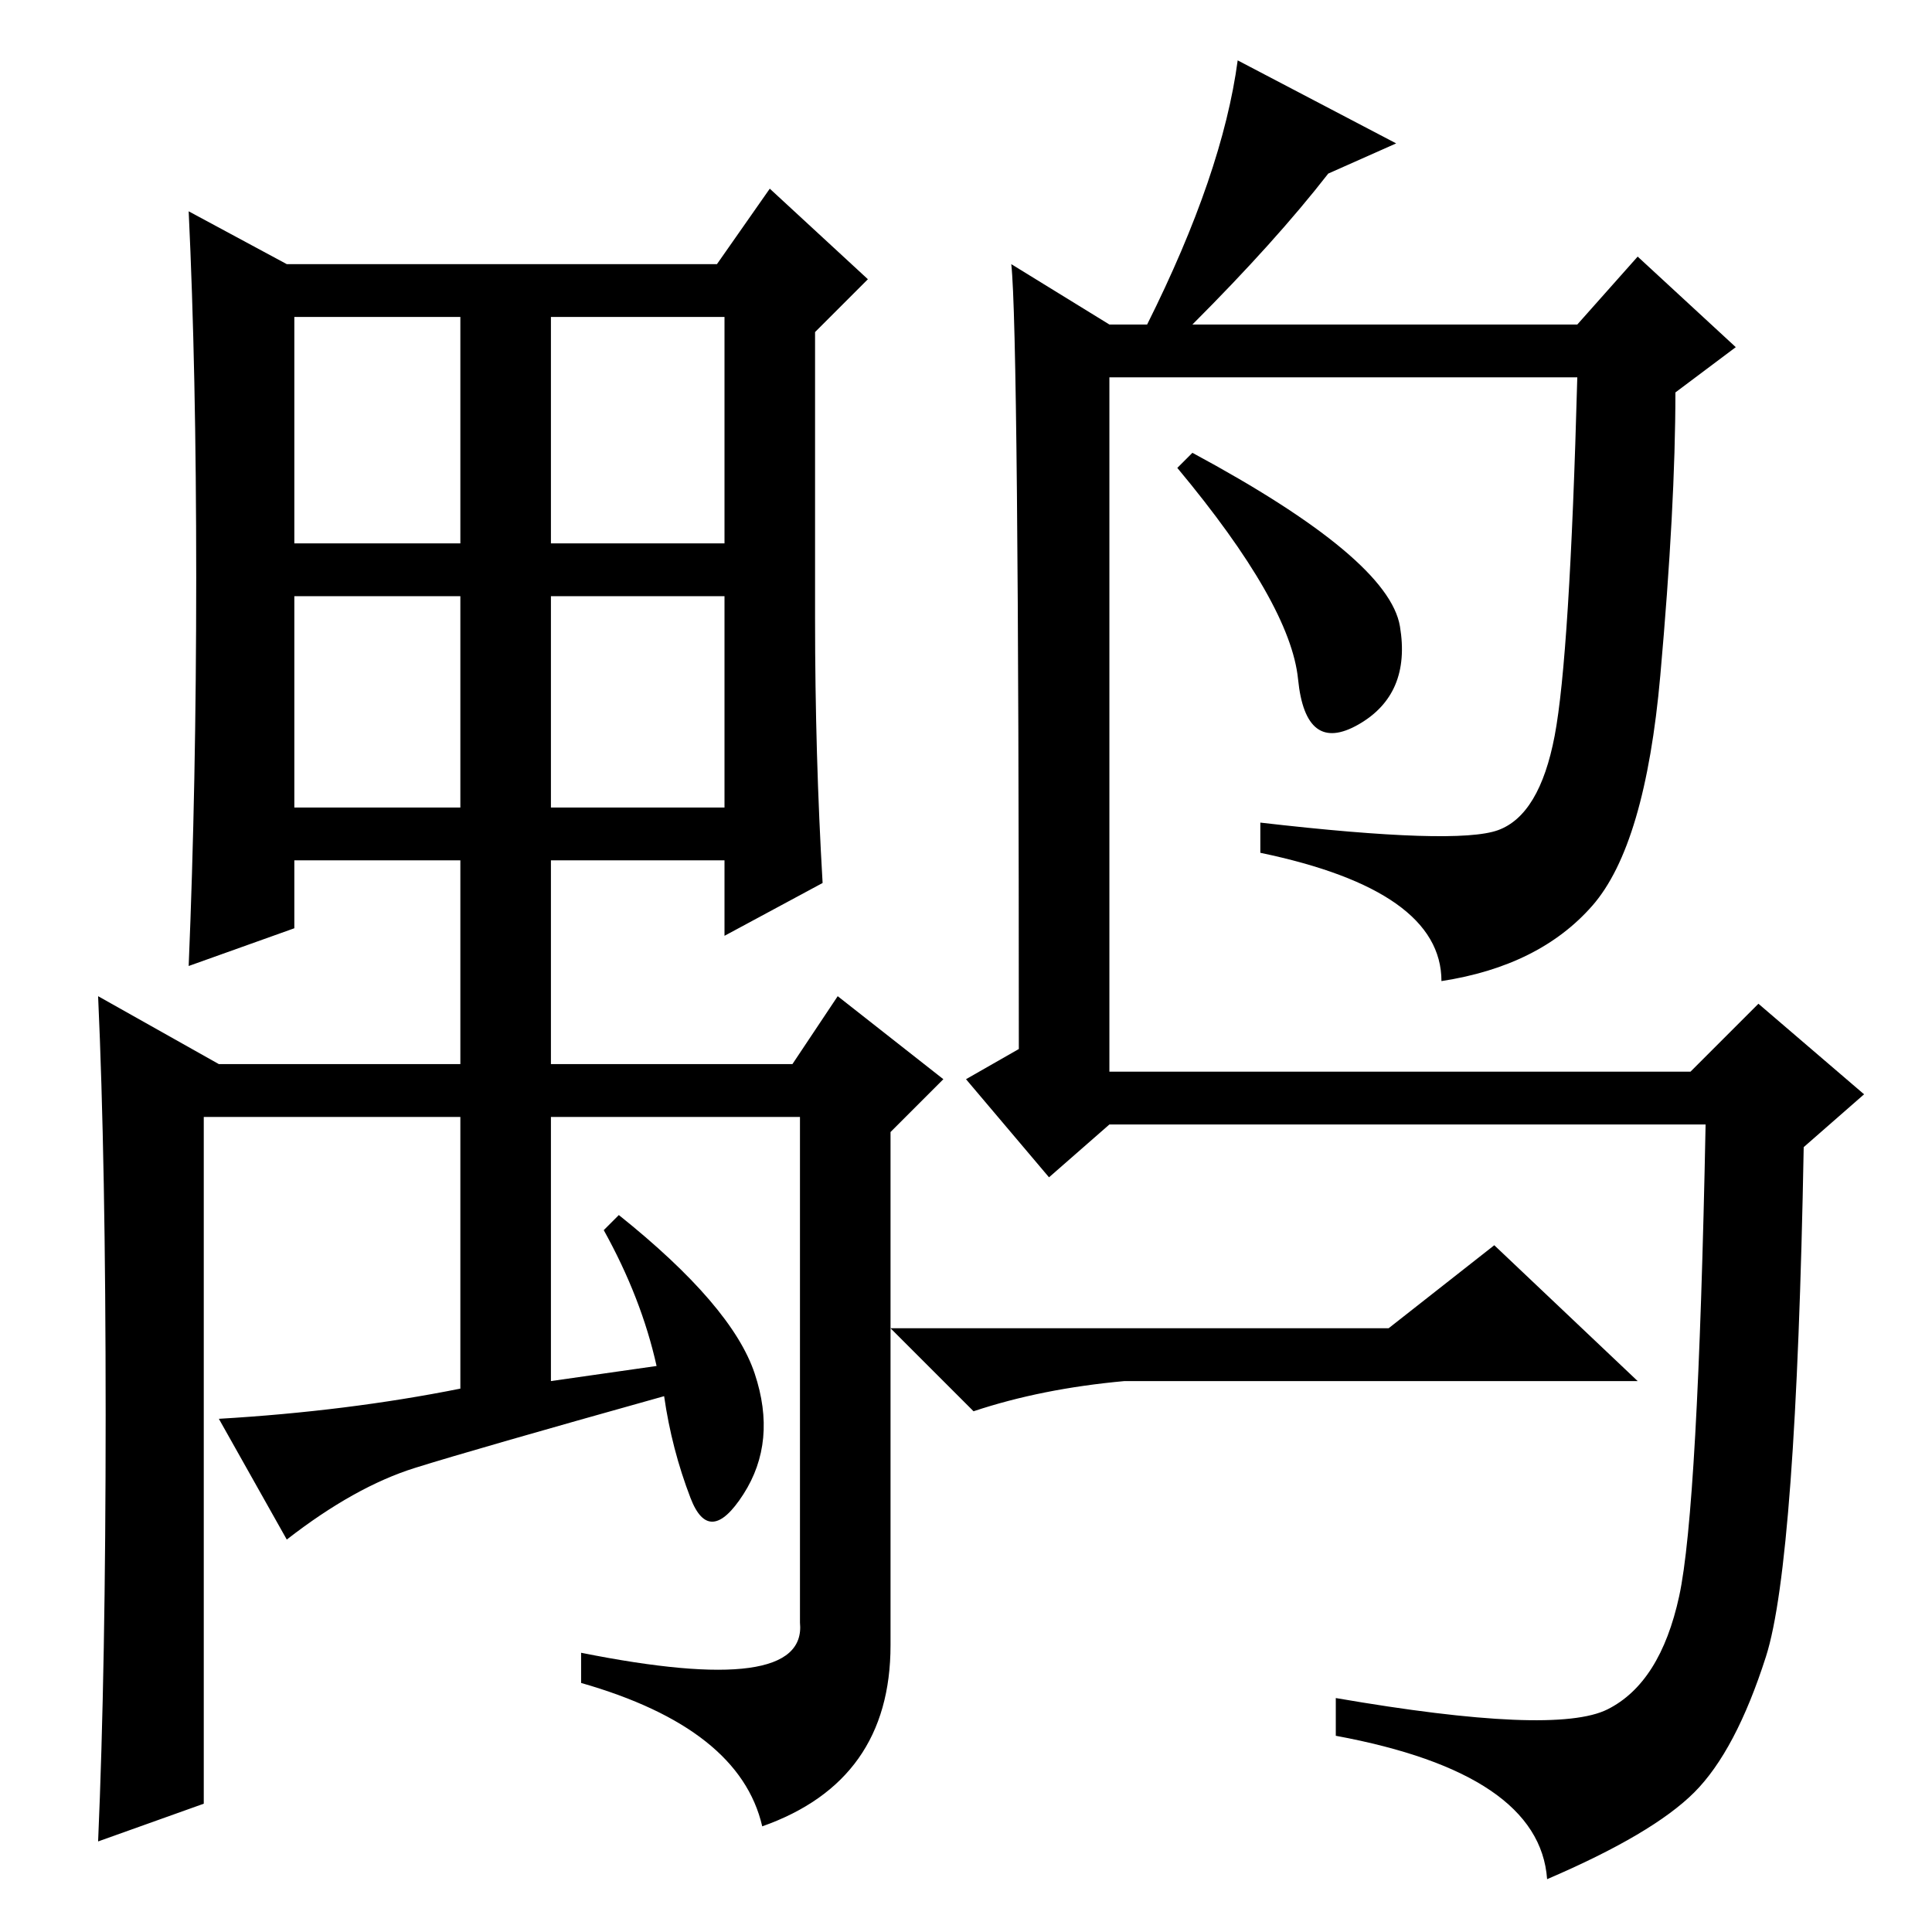 <?xml version="1.0" standalone="no"?>
<!DOCTYPE svg PUBLIC "-//W3C//DTD SVG 1.1//EN" "http://www.w3.org/Graphics/SVG/1.1/DTD/svg11.dtd" >
<svg xmlns="http://www.w3.org/2000/svg" xmlns:xlink="http://www.w3.org/1999/xlink" version="1.1" viewBox="0 -36 256 256">
  <g transform="matrix(1 0 0 -1 0 220)">
   <path fill="currentColor"
d="M213 29.5q7 3.5 9.5 15t3.5 62.5h-79l-8 -7l-11 13l7 4q0 95 -1 104l13 -8h5q10 20 12 35l21 -11l-9 -4q-7 -9 -18 -20h51l8 9l13 -12l-8 -6q0 -15 -2 -37.5t-9 -30.5t-20 -10q0 12 -24 17v4q26 -3 31.5 -1t7.5 12.5t3 47.5h-62v-92h77l9 9l14 -12l-8 -7q-1 -55 -5 -67.5
t-9.5 -18t-19.5 -11.5q-1 14 -28 19v5q29 -5 36 -1.5zM185.5 173q1.5 -9 -5.5 -13t-8 6t-16 28l2 2q26 -14 27.5 -23zM184 80l14 11l19 -18h-68q-11 -1 -20 -4l-11 11h66zM26 179.5q0 27.5 -1 48.5l13 -7h57l7 10l13 -12l-7 -7v-38q0 -18 1 -35l-13 -7v10h-23v-27h32l6 9
l14 -11l-7 -7v-68q0 -18 -17 -24q-3 13 -24 19v4q30 -6 29 4v67h-33v-35l14 2q-2 9 -7 18l2 2q15 -12 18 -21t-1.5 -16t-7 -0.5t-3.5 13.5q-25 -7 -33 -9.5t-17 -9.5l-9 16q17 1 32 4v36h-34v-91l-14 -5q1 23 1 56.5t-1 55.5l16 -9h32v27h-22v-9l-14 -5q1 24 1 51.5zM73 184
h23v30h-23v-30zM73 177v-28h23v28h-23zM39 177v-28h22v28h-22zM39 214v-30h22v30h-22z" />
  </g>

</svg>
